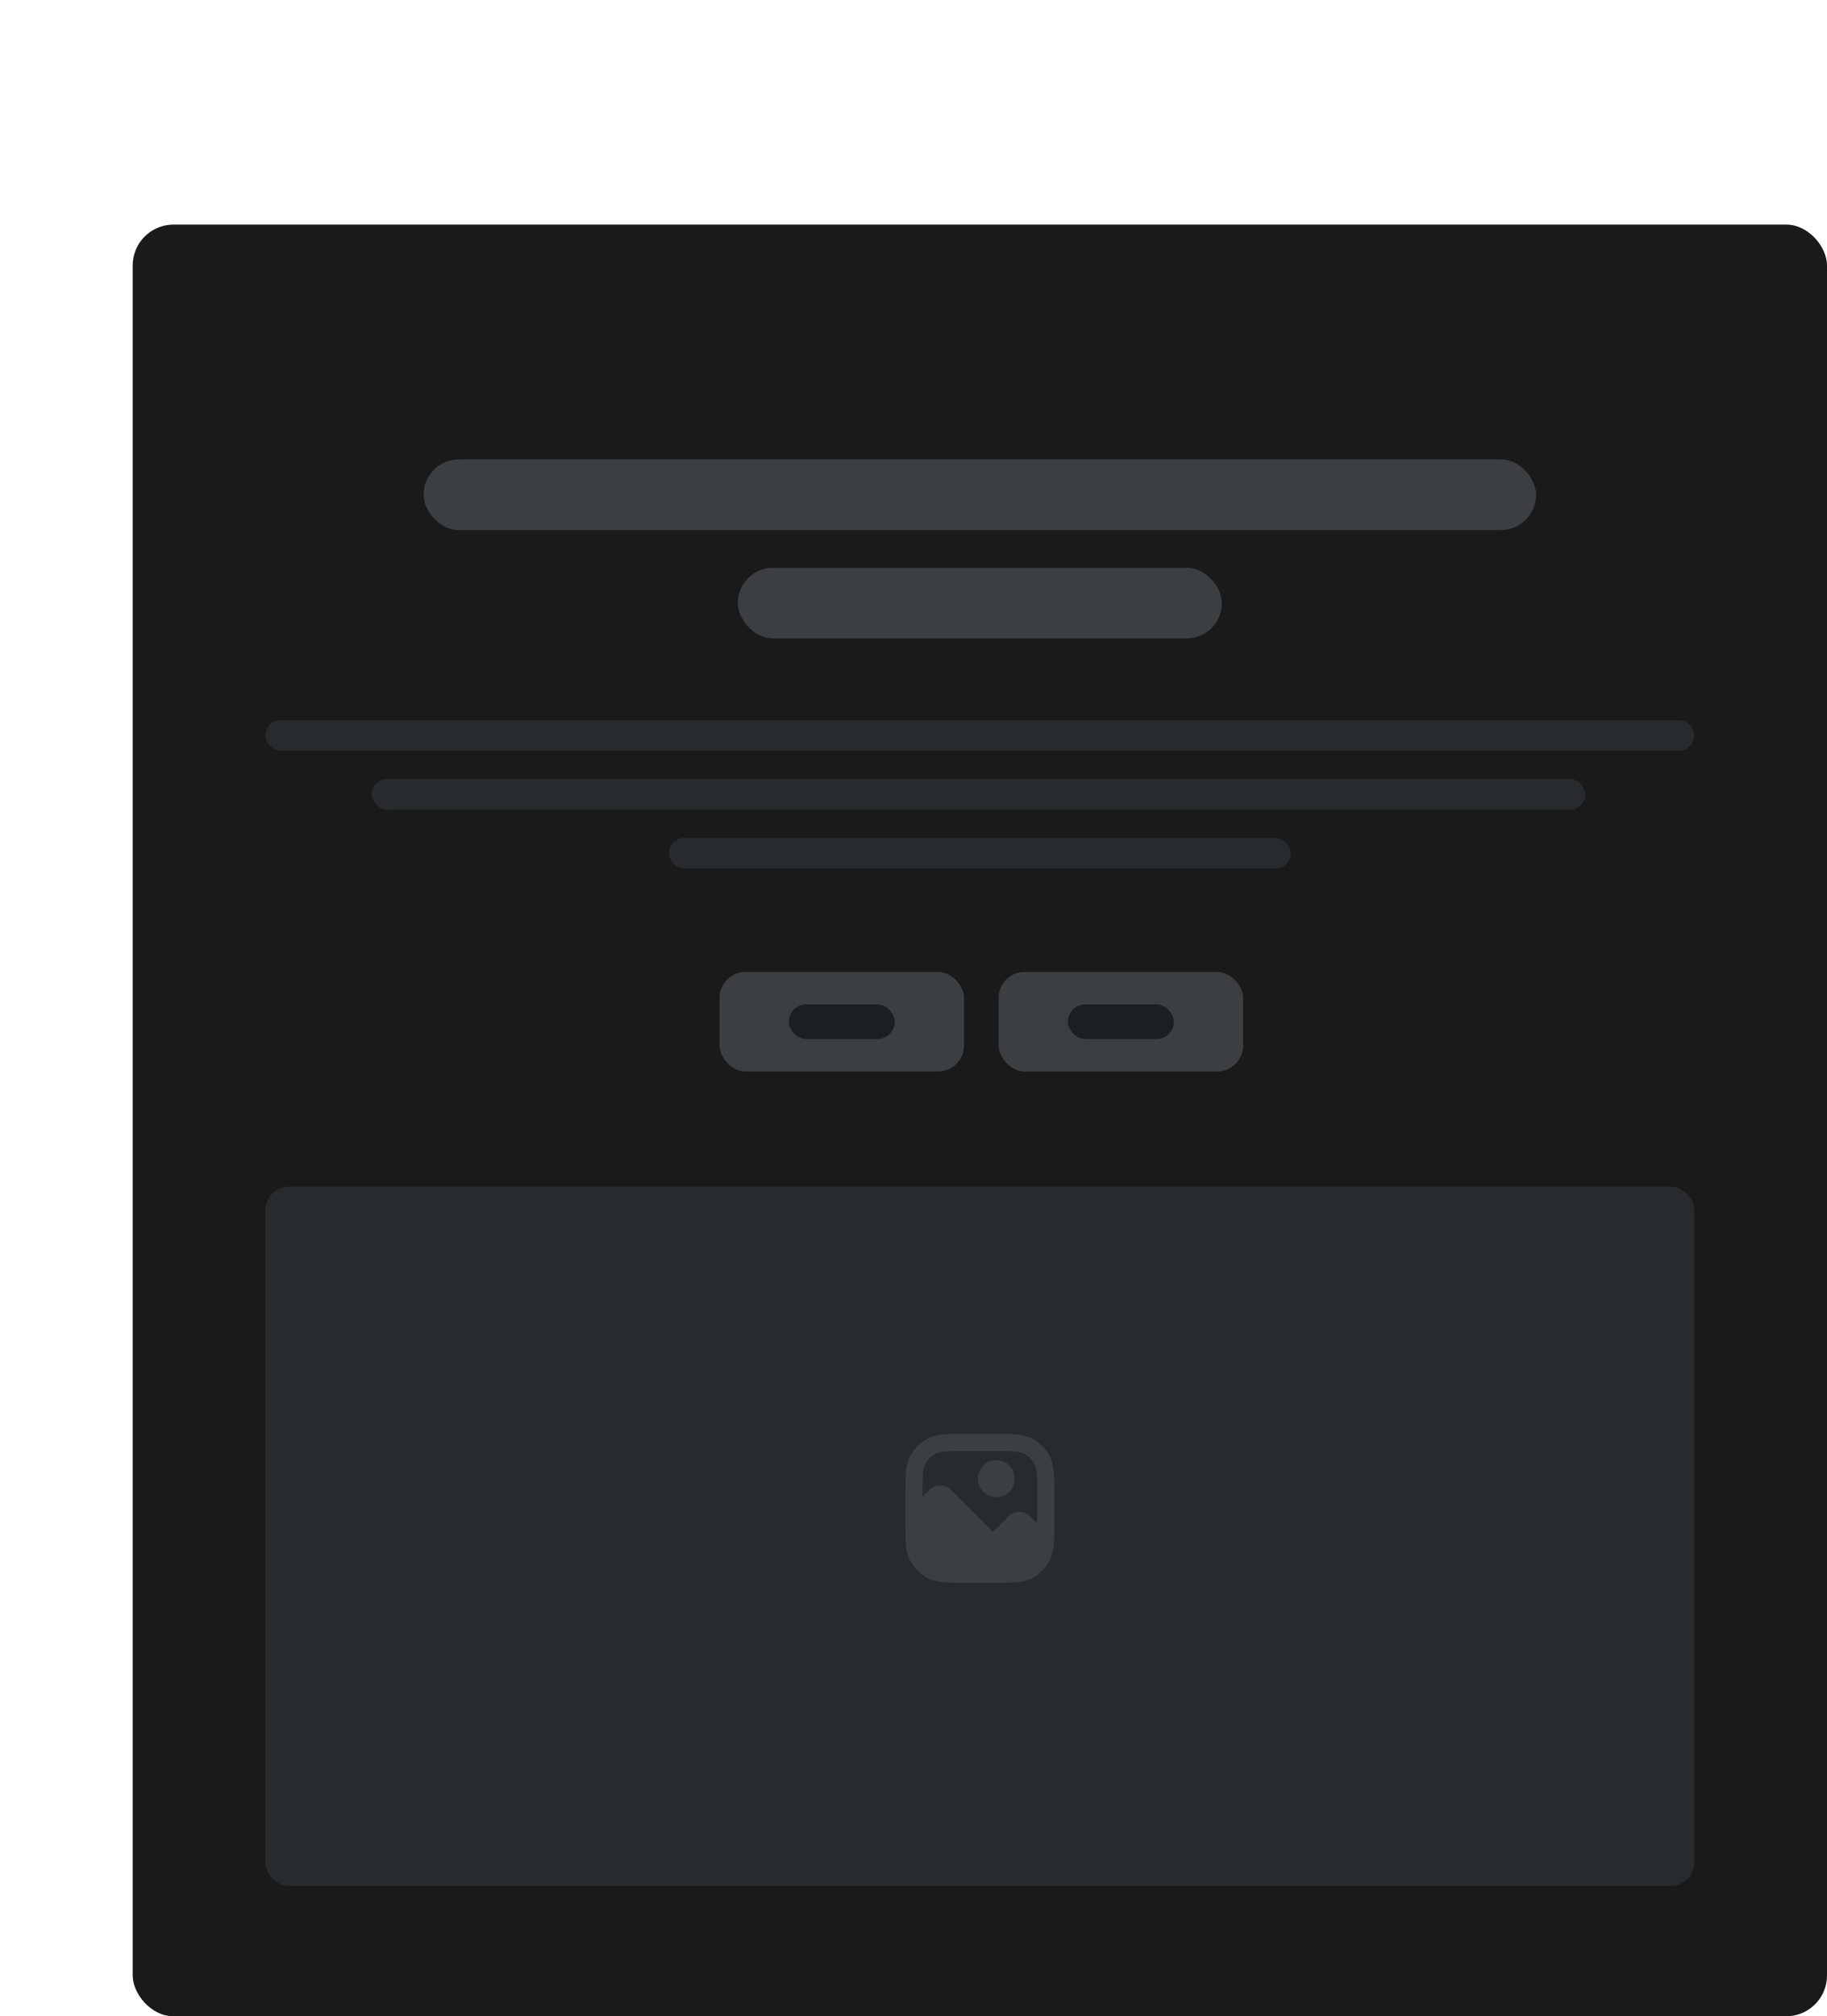 <svg width="358" height="395" viewBox="0 0 358 395" fill="none" xmlns="http://www.w3.org/2000/svg">
<rect x="26" y="44" width="332" height="351" rx="8" fill="#1A1A1A"/>
<rect x="52" y="232.479" width="280" height="136.982" rx="4.615" fill="#282B2E"/>
<path d="M192 289.678C192 287.895 193.446 286.449 195.229 286.449C197.013 286.449 198.458 287.895 198.458 289.678C198.458 291.462 197.013 292.908 195.229 292.908C193.446 292.908 192 291.462 192 289.678Z" fill="#3C3F42"/>
<path fill-rule="evenodd" clip-rule="evenodd" d="M189.36 281.283C187.6 281.283 186.199 281.283 185.07 281.375C183.913 281.469 182.927 281.667 182.023 282.127C180.565 282.87 179.379 284.056 178.636 285.514C178.176 286.417 177.979 287.404 177.884 288.561C177.792 289.69 177.792 291.09 177.792 292.851V298.131C177.792 299.891 177.792 301.292 177.884 302.421C177.979 303.578 178.176 304.564 178.636 305.468C179.379 306.926 180.565 308.112 182.023 308.855C182.927 309.315 183.913 309.512 185.07 309.607C186.199 309.699 187.6 309.699 189.36 309.699H194.64C196.401 309.699 197.801 309.699 198.93 309.607C200.087 309.512 201.074 309.315 201.977 308.855C203.435 308.112 204.621 306.926 205.364 305.468C205.824 304.564 206.022 303.578 206.116 302.421C206.208 301.292 206.208 299.891 206.208 298.131V292.851C206.208 291.091 206.208 289.69 206.116 288.561C206.022 287.404 205.824 286.417 205.364 285.514C204.621 284.056 203.435 282.87 201.977 282.127C201.074 281.667 200.087 281.469 198.93 281.375C197.801 281.283 196.401 281.283 194.64 281.283H189.36ZM183.196 284.429C183.674 284.185 184.283 284.031 185.28 283.95C186.292 283.867 187.587 283.866 189.417 283.866H194.583C196.413 283.866 197.708 283.867 198.72 283.95C199.717 284.031 200.326 284.185 200.804 284.429C201.776 284.924 202.567 285.715 203.062 286.687C203.306 287.165 203.46 287.774 203.541 288.771C203.624 289.783 203.625 291.078 203.625 292.908V298.074C203.625 298.537 203.625 298.966 203.624 299.364L201.577 297.318C200.568 296.309 198.932 296.309 197.923 297.318L195.04 300.201C194.788 300.453 194.379 300.453 194.127 300.201L186.077 292.151C185.068 291.142 183.432 291.142 182.423 292.151L180.375 294.199V292.908C180.375 291.078 180.376 289.783 180.459 288.771C180.54 287.774 180.694 287.165 180.938 286.687C181.434 285.715 182.224 284.924 183.196 284.429Z" fill="#3C3F42"/>
<path d="M192 289.678C192 287.895 193.446 286.449 195.229 286.449C197.013 286.449 198.458 287.895 198.458 289.678C198.458 291.462 197.013 292.908 195.229 292.908C193.446 292.908 192 291.462 192 289.678Z" stroke="#3C3F42" stroke-width="0.771"/>
<path fill-rule="evenodd" clip-rule="evenodd" d="M189.36 281.283C187.6 281.283 186.199 281.283 185.07 281.375C183.913 281.469 182.927 281.667 182.023 282.127C180.565 282.87 179.379 284.056 178.636 285.514C178.176 286.417 177.979 287.404 177.884 288.561C177.792 289.69 177.792 291.09 177.792 292.851V298.131C177.792 299.891 177.792 301.292 177.884 302.421C177.979 303.578 178.176 304.564 178.636 305.468C179.379 306.926 180.565 308.112 182.023 308.855C182.927 309.315 183.913 309.512 185.07 309.607C186.199 309.699 187.6 309.699 189.36 309.699H194.64C196.401 309.699 197.801 309.699 198.93 309.607C200.087 309.512 201.074 309.315 201.977 308.855C203.435 308.112 204.621 306.926 205.364 305.468C205.824 304.564 206.022 303.578 206.116 302.421C206.208 301.292 206.208 299.891 206.208 298.131V292.851C206.208 291.091 206.208 289.69 206.116 288.561C206.022 287.404 205.824 286.417 205.364 285.514C204.621 284.056 203.435 282.87 201.977 282.127C201.074 281.667 200.087 281.469 198.93 281.375C197.801 281.283 196.401 281.283 194.64 281.283H189.36ZM183.196 284.429C183.674 284.185 184.283 284.031 185.28 283.95C186.292 283.867 187.587 283.866 189.417 283.866H194.583C196.413 283.866 197.708 283.867 198.72 283.95C199.717 284.031 200.326 284.185 200.804 284.429C201.776 284.924 202.567 285.715 203.062 286.687C203.306 287.165 203.46 287.774 203.541 288.771C203.624 289.783 203.625 291.078 203.625 292.908V298.074C203.625 298.537 203.625 298.966 203.624 299.364L201.577 297.318C200.568 296.309 198.932 296.309 197.923 297.318L195.04 300.201C194.788 300.453 194.379 300.453 194.127 300.201L186.077 292.151C185.068 291.142 183.432 291.142 182.423 292.151L180.375 294.199V292.908C180.375 291.078 180.376 289.783 180.459 288.771C180.54 287.774 180.694 287.165 180.938 286.687C181.434 285.715 182.224 284.924 183.196 284.429Z" stroke="#3C3F42" stroke-width="0.771"/>
<rect x="83" y="90" width="218" height="13.846" rx="6.923" fill="#3C3F42"/>
<rect x="144.573" y="111.231" width="94.855" height="13.846" rx="6.923" fill="#3C3F42"/>
<rect x="52" y="141.077" width="280" height="6" rx="3" fill="#282B2E"/>
<rect x="72.84" y="152.615" width="237.786" height="6" rx="3" fill="#282B2E"/>
<rect x="131.084" y="164.154" width="121.832" height="6" rx="3" fill="#282B2E"/>
<rect x="141" y="190.41" width="47.902" height="19.5" rx="5.087" fill="#3C3F42"/>
<rect x="154.565" y="196.769" width="20.772" height="6.783" rx="3.391" fill="#1C1F22"/>
<rect x="195.685" y="190.41" width="47.902" height="19.5" rx="5.087" fill="#3C3F42"/>
<rect x="209.25" y="196.769" width="20.772" height="6.783" rx="3.391" fill="#1C1F22"/>
</svg>
